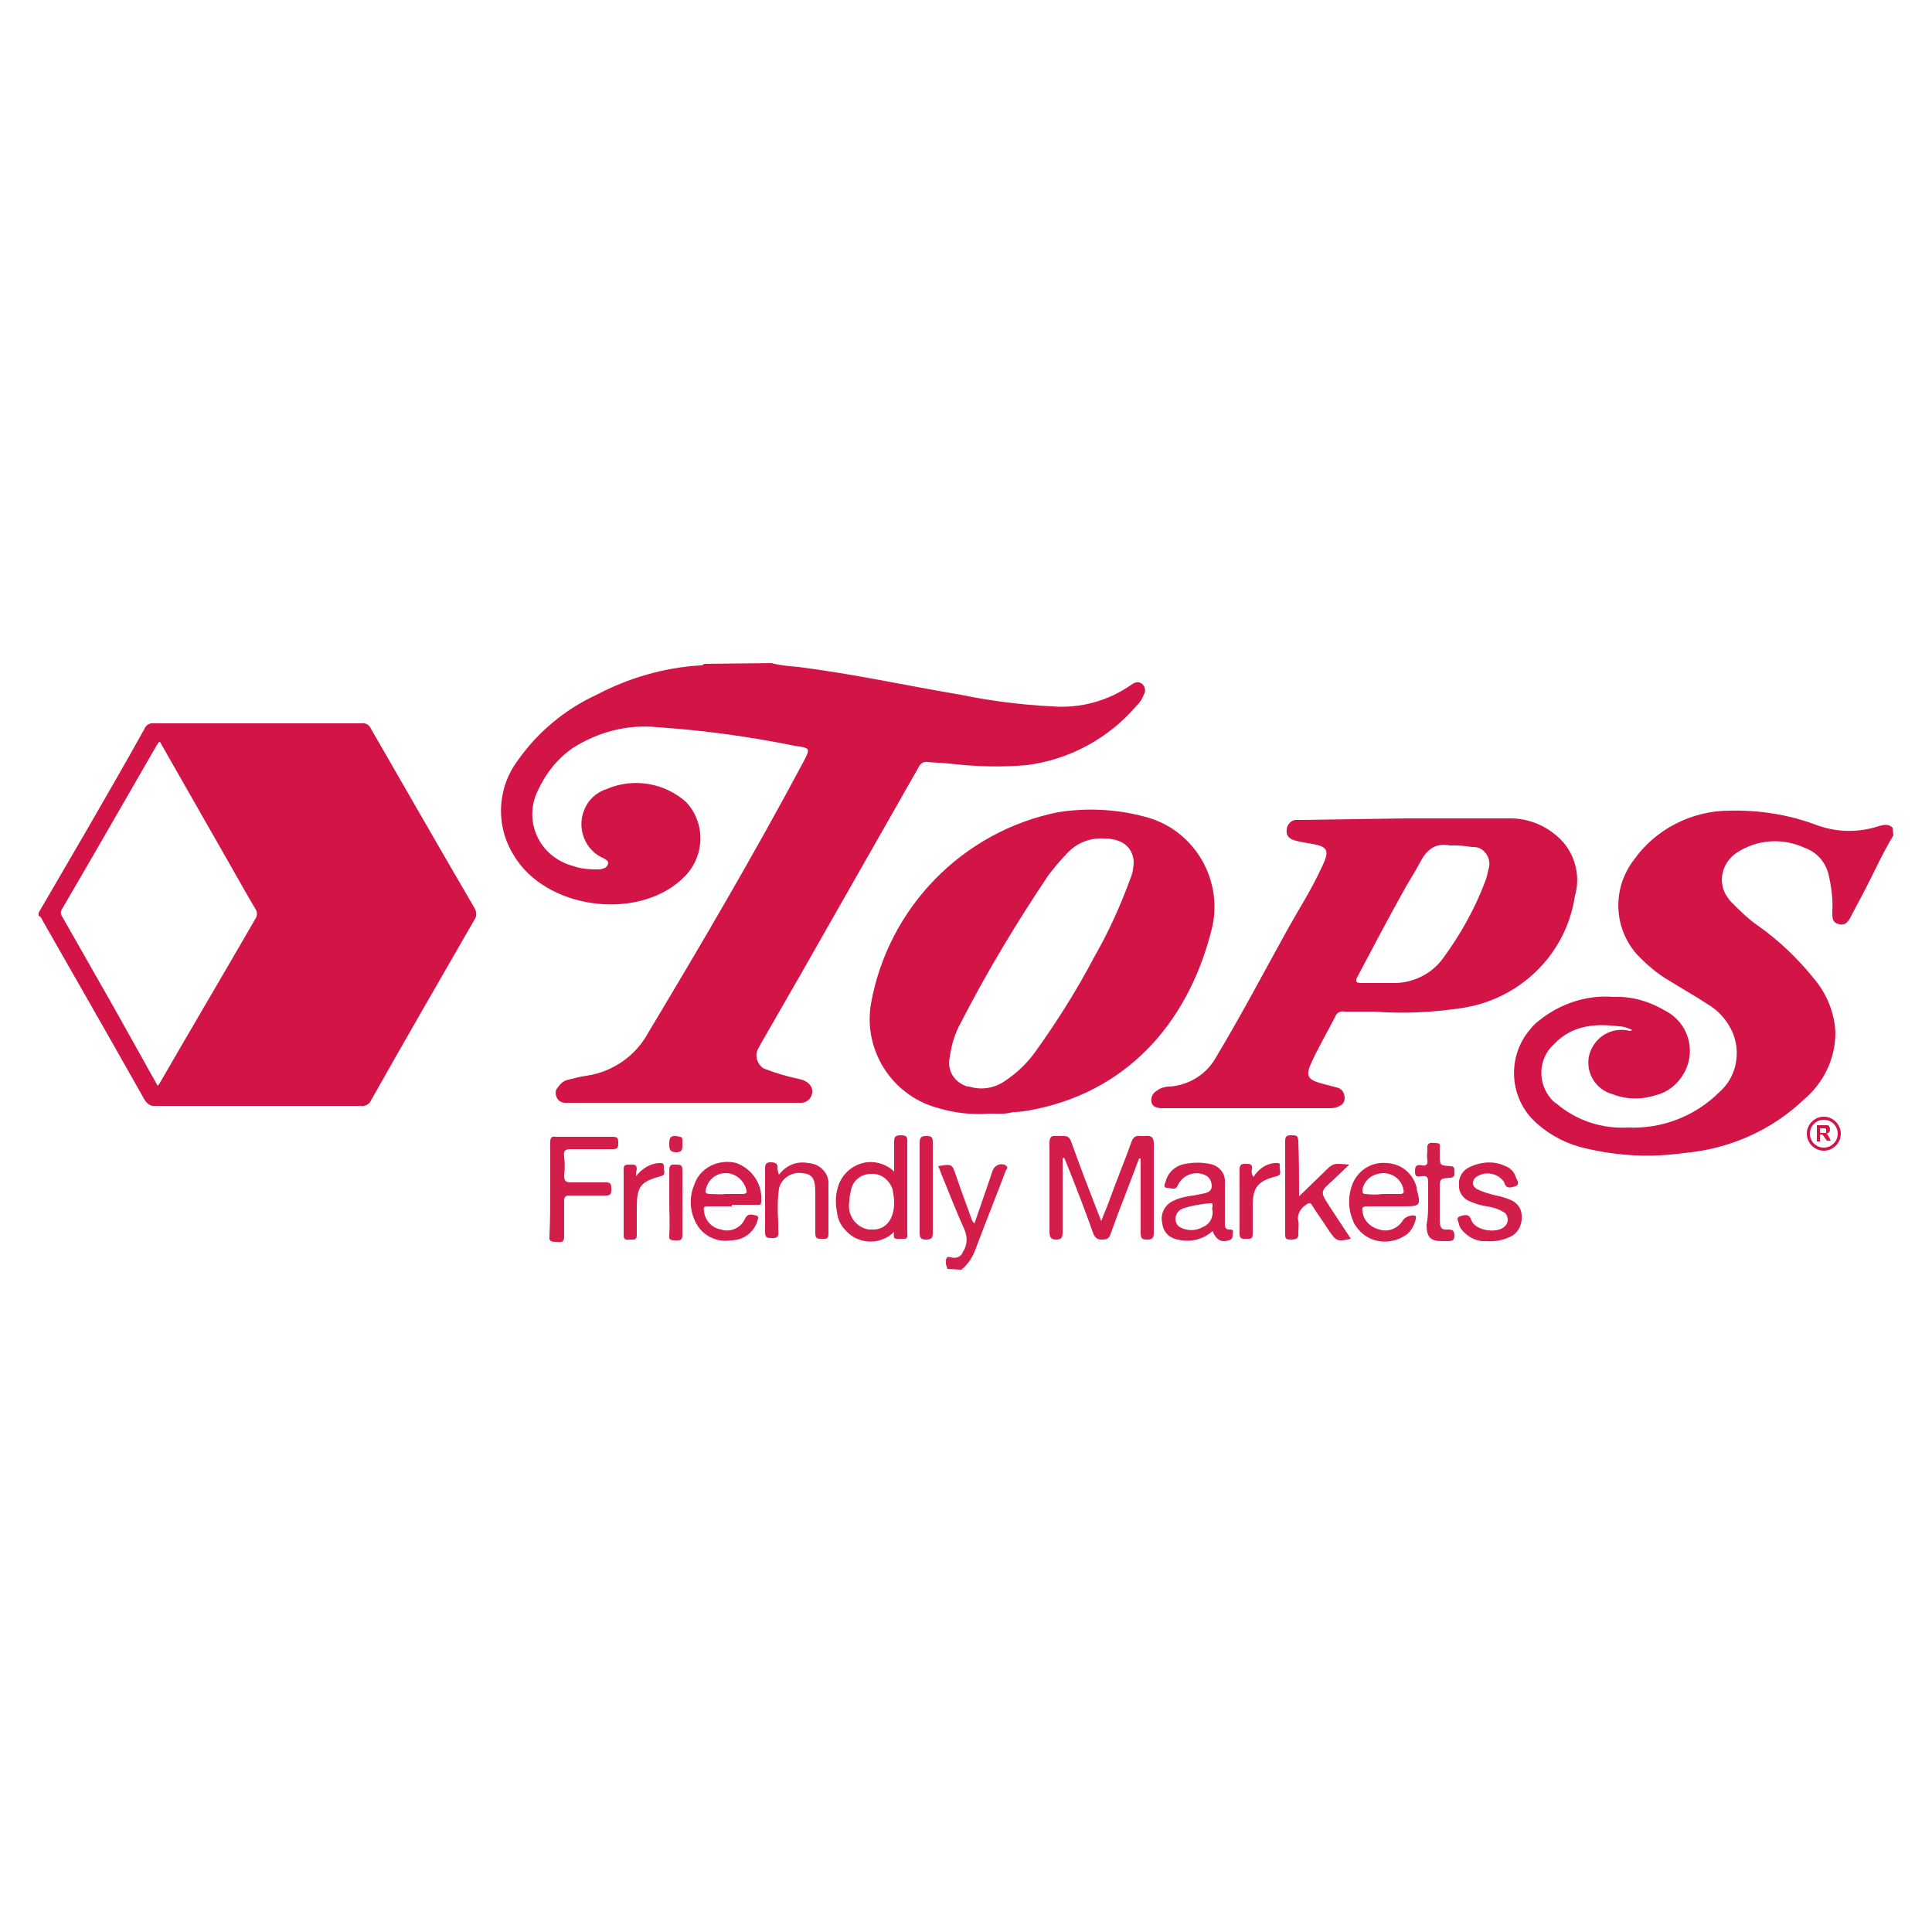 <?xml version="1.0" encoding="utf-8"?>
<!-- Generator: Adobe Illustrator 21.1.0, SVG Export Plug-In . SVG Version: 6.00 Build 0)  -->
<svg version="1.1" id="Layer_1" xmlns="http://www.w3.org/2000/svg" xmlns:xlink="http://www.w3.org/1999/xlink" x="0px" y="0px"
	 viewBox="0 0 250 250" style="enable-background:new 0 0 250 250;" xml:space="preserve">
<style type="text/css">
	.st0{fill:#D21446;}
	.st1{fill:#D31D4A;}
</style>
<title>Logos</title>
<path class="st0" d="M99.8,85.8c1.1,0.3,2.3,0.4,3.5,0.5c7.1,0.9,13.9,2.4,21,3.6c3.9,0.8,7.8,1.3,11.8,1.5
	c3.7,0.3,7.3-0.7,10.3-2.8c0.4-0.3,0.9-0.5,1.4-0.1c0.4,0.4,0.5,0.9,0.2,1.4c-0.2,0.6-0.6,1.1-1,1.5c-3.6,4.2-8.7,6.9-14.1,7.6
	c-3.4,0.3-6.7,0.2-10.1-0.2c-0.9-0.1-1.9-0.1-2.8-0.2c-0.7-0.1-1,0.4-1.2,0.8l-15.2,26.7l-5,8.7c-0.2,0.3-0.3,0.6-0.5,0.9
	c-0.5,0.9-0.1,2.1,0.8,2.6c0.1,0,0.2,0.1,0.3,0.1c1.3,0.5,2.7,0.9,4.1,1.2c0.3,0.1,0.6,0.1,0.9,0.3c0.6,0.3,1,0.9,0.9,1.5
	c-0.1,0.7-0.6,1.2-1.3,1.3c-0.3,0-0.6,0-0.9,0H74c-0.3,0-0.6,0-0.9,0c-0.7,0-1.2-0.6-1.2-1.3c0-0.3,0.1-0.5,0.3-0.7
	c0.3-0.5,0.8-0.9,1.4-1c0.8-0.2,1.5-0.4,2.3-0.5c3.4-0.5,6.4-2.6,8-5.6c6.9-11.5,13.7-23.1,20-34.9c1-1.9,1-1.9-1.1-2.2
	c-5.9-1.2-11.8-2-17.7-2.4c-3.9-0.4-7.7,0.6-11,2.7c-2,1.4-3.5,3.3-4.5,5.5c-1.7,3.4-0.3,7.5,3.1,9.2c0.4,0.2,0.8,0.4,1.3,0.5
	c1,0.4,2.1,0.5,3.3,0.5c0.2,0,0.5,0,0.7-0.1c0.4-0.1,0.6-0.3,0.7-0.7c0-0.4-0.3-0.4-0.5-0.6c-2.5-1-3.6-3.9-2.6-6.3
	c0.5-1.3,1.6-2.3,2.9-2.7c3.5-1.5,7.5-0.8,10.3,1.7c2.6,2.8,2.4,7.2-0.4,9.8c-0.1,0.1-0.1,0.1-0.2,0.2c-5.9,5.4-17.6,3.8-21.7-3.1
	c-2.4-3.8-2.2-8.7,0.5-12.3c2.6-3.7,6.1-6.6,10.2-8.5c4.2-2.2,8.7-3.5,13.4-3.8c0.2,0,0.4,0,0.5-0.2L99.8,85.8z"/>
<path class="st0" d="M5,118.1c2-3.4,4-6.9,6-10.3c2.6-4.5,5.2-9,7.7-13.5c0.2-0.5,0.7-0.8,1.3-0.7c8.9,0,17.8,0,26.7,0
	c0.6-0.1,1.1,0.2,1.3,0.7c4.5,7.8,8.9,15.5,13.4,23.2c0.3,0.5,0.3,1.1,0,1.5c-4.5,7.8-9,15.6-13.4,23.4c-0.2,0.5-0.8,0.8-1.3,0.7
	c-8.9,0-17.7,0-26.6,0c-0.6,0.1-1.1-0.3-1.4-0.8c-4.4-7.8-8.8-15.5-13.2-23.2c-0.1-0.2-0.2-0.5-0.5-0.6L5,118.1z M20.4,140.5
	c0.1-0.1,0.2-0.2,0.3-0.4c4.1-7.1,8.3-14.2,12.4-21.3c0.2-0.3,0.2-0.8,0-1.1c-1.2-2-2.3-4-3.5-6.1L20.7,96c-0.2,0-0.3,0.3-0.4,0.4
	c-4.1,7.1-8.1,14.1-12.2,21.1c-0.3,0.4-0.3,0.8,0,1.2c2.2,3.9,4.4,7.7,6.6,11.6L20.4,140.5z"/>
<path class="st0" d="M245,108.1c-1.4,2.3-2.5,4.8-3.7,7.1c-0.6,1.1-1.2,2.3-1.8,3.4c-0.3,0.6-0.7,1.2-1.5,1
	c-0.9-0.2-0.9-0.8-0.9-1.5c0.1-1.7-0.1-3.3-0.5-5c-0.4-1.6-1.6-2.9-3.1-3.4c-2.8-1.3-6.1-1.1-8.7,0.6c-1.9,1.2-2.6,3.7-1.4,5.6
	c0.2,0.3,0.4,0.6,0.6,0.8c1.1,1.1,2.2,2.2,3.5,3.1c2.7,1.9,5.1,4.2,7.2,6.8c1.7,2,2.7,4.5,2.8,7c0,3.4-1.5,6.5-4.1,8.7
	c-4.2,4-9.7,6.4-15.5,6.9c-4.2,0.6-8.5,0.4-12.7-0.6c-2.3-0.5-4.5-1.6-6.3-3.2c-3.6-3.1-4-8.6-0.9-12.2c0.3-0.4,0.7-0.8,1.1-1.1
	c2.7-2.2,6.2-3.4,9.7-3.1c2.4-0.1,4.7,0.6,6.7,1.8c2.9,1.5,4,5,2.5,7.9c-0.8,1.5-2.1,2.6-3.7,3c-1.8,0.6-3.8,0.6-5.6-0.1
	c-2.2-0.6-3.5-2.7-3.1-4.9c0.5-2.2,2.5-3.7,4.8-3.4c0.2,0,0.5,0.2,0.8,0c-0.5-0.3-1.2-0.5-1.8-0.5c-3.1-0.4-6-0.1-8.3,2.3
	c-2.1,1.9-2.2,5.1-0.3,7.2c0.2,0.2,0.4,0.4,0.6,0.5c2.6,2.2,5.9,3.3,9.3,3.1c4.4,0.2,8.7-1.5,11.8-4.6c2.2-1.9,2.8-5.1,1.7-7.7
	c-0.7-1.6-1.9-2.9-3.3-3.7c-1.5-1-3.3-2-4.9-3c-1.4-0.8-2.7-1.9-3.9-3.1c-3.3-3.4-3.6-8.7-0.7-12.5c2.8-4,7.5-6.4,12.4-6.4
	c3.8-0.1,7.6,0.5,11.1,1.8c2.6,1,5.5,1.1,8.2,0.2c0.7-0.2,1.3-0.3,1.8,0.2L245,108.1z"/>
<path class="st1" d="M122.6,164.2c-0.1-0.3-0.2-0.5-0.2-0.8c0-0.5,0-0.9,0.7-0.7c0.6,0.2,1.3-0.1,1.5-0.7c0,0,0,0,0,0
	c0.6-0.9,0.6-1.9,0.2-2.9c-1.1-2.4-2-4.8-3-7.2c-0.1-0.3-0.2-0.6-0.4-1c1.8-0.3,1.8-0.3,2.3,1.2c0.6,1.8,1.3,3.6,1.9,5.3
	c0.1,0.3,0.2,0.7,0.5,0.9l2-5.8l0.3-0.9c0.2-0.7,0.9-1.1,1.5-0.9c0.1,0,0.1,0,0.2,0.1c0.5,0.2,0.1,0.5,0,0.8
	c-1.2,3.2-2.5,6.4-3.7,9.6c-0.4,1.2-1,2.3-2,3.1L122.6,164.2z"/>
<path class="st0" d="M128.1,144.1c-2.4,0.2-4.7-0.1-7-0.8c-5.8-1.7-9.4-7.5-8.4-13.4c2.2-12.4,11.8-22.3,24.2-24.8
	c3.8-0.6,7.6-0.4,11.3,0.6c6.2,1.6,10,7.9,8.7,14.1c-2.8,11.8-10.4,21.1-22.8,23.7c-1,0.2-2,0.4-3,0.4
	C130.1,144.2,129.1,144.1,128.1,144.1z M142.8,108.5c-1.8-0.1-3.5,0.6-4.7,1.9c-0.9,0.9-1.6,1.8-2.4,2.8c-4.1,6.1-7.9,12.4-11.3,19
	c-0.8,1.4-1.3,3-1.5,4.6c-0.4,1.7,0.6,3.3,2.3,3.8c0.1,0,0.1,0,0.2,0c1.6,0.5,3.3,0.2,4.6-0.7c1.5-1,2.8-2.2,3.9-3.7
	c2.8-3.9,5.4-8,7.6-12.2c1.9-3.3,3.5-6.8,4.8-10.4c0.3-0.7,0.4-1.5,0.4-2.2C146.5,109.5,145.1,108.5,142.8,108.5L142.8,108.5z"/>
<path class="st0" d="M181.8,105.9c4.4,0,8.9,0,13.3,0c2.8-0.1,5.4,1.1,7.2,3.1c1.6,1.9,2.2,4.5,1.5,6.9c-1.1,7.5-7,13.3-14.4,14.5
	c-3.8,0.6-7.7,0.8-11.6,0.5h-3.8c-0.5-0.1-1,0.1-1.2,0.6c-1,2-2.2,4-3.1,6c-0.8,1.7-0.5,2.2,1.3,2.7l1.9,0.5
	c0.7,0.1,1.1,0.7,1.1,1.4c0,0.7-0.5,1-1.1,1.2c-0.3,0.1-0.6,0.1-0.9,0.1h-21c-0.3,0-0.6,0-0.9,0c-0.5-0.1-1-0.2-1.1-0.8
	c-0.1-0.5,0.1-1.1,0.6-1.4c0.5-0.4,1.1-0.6,1.8-0.6c2.5-0.2,4.7-1.6,5.9-3.7c3.3-5.5,6.3-11.2,9.4-16.8c1.4-2.5,3-5,4.2-7.6
	c1.3-2.6,1-3-1.7-3.4c-0.6-0.1-1.2-0.2-1.8-0.4c-0.6-0.2-1-0.6-0.9-1.3c0-0.7,0.6-1.3,1.2-1.3c0.3,0,0.6,0,0.9,0L181.8,105.9
	L181.8,105.9z M188.3,109.4L188.3,109.4c-0.2,0-0.4,0-0.7,0c-2-0.4-3.1,0.7-3.9,2.3c-0.7,1.3-1.5,2.5-2.2,3.8
	c-2,3.6-3.9,7.2-5.8,10.8c-0.3,0.6-0.4,0.9,0.5,0.9c1.5,0,3,0,4.5,0c2.4-0.1,4.7-1.3,6.1-3.3c2.2-3,4.1-6.4,5.4-9.9
	c0.2-0.5,0.3-1,0.4-1.5c0.4-1.1-0.2-2.4-1.3-2.8c-0.3-0.1-0.5-0.1-0.8-0.1C189.8,109.5,189,109.4,188.3,109.4L188.3,109.4z"/>
<path class="st1" d="M137.5,149.9c0,3.1,0,6.3,0,9.4c0,0.6,0,1.1-0.8,1.1c-0.8,0-0.9-0.4-0.9-1.1c0-3.8,0-7.6,0-11.4
	c0-0.7,0.2-1,0.9-0.9c0.3,0,0.6,0,0.9,0c0.6,0,0.8,0.2,1,0.7c1.1,3.1,2.3,6.2,3.5,9.3c0.1,0.2,0.2,0.5,0.4,1
	c0.4-1.1,0.8-1.9,1.1-2.8c0.9-2.5,1.9-4.9,2.8-7.4c0.2-0.6,0.5-0.9,1.2-0.8c0.2,0,0.4,0,0.6,0c0.8-0.1,1.1,0.2,1.1,1
	c0,3.8,0,7.7,0,11.5c0,0.7-0.2,0.9-0.8,0.9c-0.7,0-0.9-0.1-0.9-0.9c0-2.9,0-5.8,0-8.7v-0.9h-0.2l-1.9,5c-0.6,1.5-1.2,3.1-1.8,4.8
	c-0.2,0.6-0.5,0.7-1.1,0.7c-0.5,0-0.8-0.1-1.1-0.7c-1.1-3.1-2.3-6.2-3.5-9.2l-0.3-0.7L137.5,149.9z"/>
<path class="st1" d="M115.7,159.4c-1.7,1.7-4.5,1.7-6.2-0.1c-0.7-0.7-1.1-1.5-1.2-2.5c-0.2-1-0.2-2.1,0.1-3.1c0.6-2.3,3-3.8,5.3-3.2
	c0.8,0.2,1.5,0.6,2,1.1c0-1.3,0-2.5,0-3.7c0-0.7,0-1,0.9-1c0.9,0,0.8,0.4,0.8,1c0,3.8,0,7.7,0,11.5c0,0.4,0.2,1-0.6,0.9
	C115.9,160.3,115.5,160.5,115.7,159.4z M115.7,155.6c0-0.6-0.1-1.1-0.2-1.7c-0.4-1.2-1.5-2.1-2.8-2c-1.3,0-2.4,0.9-2.6,2.2
	c-0.1,0.5-0.2,0.9-0.2,1.4c-0.3,1.7,0.8,3.3,2.5,3.6c0.2,0,0.4,0,0.6,0C114.6,159.1,115.7,157.8,115.7,155.6z"/>
<path class="st1" d="M71.2,153.7c0-2,0-4,0-5.9c0-0.6,0.2-0.8,0.7-0.7c2.5,0,5,0,7.4,0c0.7,0,0.7,0.3,0.7,0.8s0,0.8-0.7,0.8
	c-1.8,0-3.6,0-5.4,0c-0.8,0-1,0.2-0.9,1c0.1,0.8,0.1,1.6,0,2.4c0,0.7,0.2,0.9,0.9,0.9c1.5,0,3,0,4.5,0c0.7,0,0.7,0.3,0.7,0.9
	s-0.1,0.8-0.7,0.8c-1.5,0-3.1,0-4.6,0c-0.6,0-0.8,0.1-0.8,0.7c0,1.5,0,3.1,0,4.6c0,0.9-0.5,0.7-1,0.7c-0.5,0-1,0-0.9-0.7
	C71.2,157.7,71.2,155.7,71.2,153.7z"/>
<path class="st1" d="M156.9,159.3c-1.2,1.1-2.9,1.5-4.5,1.1c-1.1-0.2-1.9-1-2-2.1c-0.3-1.2,0.3-2.4,1.4-2.9c0.8-0.4,1.7-0.6,2.6-0.7
	c0.5-0.1,1.1-0.2,1.5-0.3c0.5-0.1,0.9-0.4,0.9-0.9c0-0.5-0.2-1-0.6-1.3c-1.3-0.8-3-0.3-3.7,1c0,0.1-0.1,0.1-0.1,0.2
	c-0.3,0.7-0.9,0.3-1.4,0.3c-0.5,0-0.3-0.5-0.2-0.7c0.3-1.3,1.3-2.2,2.6-2.4c1-0.2,2.1-0.2,3.1,0c1.2,0.2,2.1,1.2,2,2.4
	c0,1.7,0,3.4,0,5.1c0,0.4-0.1,1,0.6,1c0.7,0,0.4,0.3,0.4,0.6c0,0.3,0,0.7-0.5,0.8C158.1,160.8,157.4,160.5,156.9,159.3z
	 M156.9,156.6c-0.2-0.2,0.3-1-0.3-0.9c-1.2,0.1-2.4,0.3-3.6,0.7c-0.7,0.3-1.1,1.1-0.8,1.8c0.1,0.3,0.3,0.5,0.5,0.6
	c0.9,0.5,2,0.5,2.9,0C156.6,158.4,157,157.5,156.9,156.6L156.9,156.6z"/>
<path class="st1" d="M179.8,156.1c-1,0-2,0-2.9,0c-0.5,0-0.7,0.1-0.6,0.6c0.1,1.2,1,2.1,2.2,2.4c1.2,0.4,2.5-0.2,3.1-1.3
	c0.4-0.4,1-0.6,1.5-0.5c0.2,0.1,0.1,0.3,0.1,0.5c-0.2,0.7-0.5,1.3-1,1.8c-2,1.6-4.9,1.4-6.5-0.6c-0.2-0.3-0.5-0.6-0.6-1
	c-0.7-1.6-0.7-3.4,0-5c0.8-1.7,2.5-2.7,4.4-2.5c1.8,0.1,3.3,1.3,3.8,3.1v0.2c0.6,2.2,0.5,2.3-1.7,2.3L179.8,156.1z M178.9,154.5
	c0.7,0,1.4,0,2.2,0c0.5,0,0.6-0.1,0.5-0.6c-0.3-1.5-1.8-2.4-3.3-2c-1,0.2-1.8,1-2,2c0,0.4,0,0.6,0.4,0.6
	C177.4,154.6,178.2,154.6,178.9,154.5L178.9,154.5z"/>
<path class="st1" d="M94.7,156.1c-1,0-2,0-3.1,0c-0.5,0-0.6,0.1-0.5,0.6c0.1,1.2,1,2.2,2.2,2.4c1.2,0.4,2.6-0.2,3.1-1.4
	c0.4-0.8,1-0.5,1.5-0.4c0.4,0.1,0.1,0.7,0,1c-0.6,1.4-1.9,2.2-3.3,2.2c-1.7,0.3-3.5-0.5-4.4-2c-0.9-1.5-1.1-3.4-0.4-5.1
	c0.7-2.3,3.2-3.5,5.5-2.9c2.1,0.8,3.4,2.8,3.2,5c0,0.5-0.3,0.4-0.6,0.4H94.7z M93.9,154.5c0.7,0,1.4,0,2.1,0s0.7-0.2,0.5-0.8
	c-0.4-1.1-1.4-1.9-2.6-1.9c-1.2,0-2.2,0.8-2.5,1.9c-0.2,0.5-0.2,0.8,0.5,0.8C92.5,154.5,93.2,154.6,93.9,154.5L93.9,154.5z"/>
<path class="st1" d="M168.1,154.8l3.2-3.1c1.2-1.2,1.2-1.2,3.3-1l-2.1,2c-1.7,1.5-1.7,1.5-0.4,3.5l2.7,4.1c-1.7,0.4-1.9,0.3-2.8-1
	c-0.7-1.1-1.5-2.2-2.2-3.3c-0.2-0.4-0.4-0.4-0.8-0.1c-0.7,0.4-1.2,1.3-1,2.1c0.1,0.5,0,1.1,0,1.5c0.1,0.8-0.3,0.9-1,0.9
	s-0.7-0.2-0.7-0.8c0-4,0-7.9,0-11.9c0-0.7,0.2-0.8,0.8-0.8c0.6,0,0.9,0,0.9,0.8C168.1,150.1,168.1,152.3,168.1,154.8z"/>
<path class="st1" d="M192.3,160.6c-1.2,0.1-2.3-0.5-3.1-1.4c-0.2-0.2-0.3-0.5-0.4-0.7c0-0.4-0.5-0.9,0.1-1.1s1.2-0.4,1.5,0.5
	c0.5,1.4,3.5,1.8,4.4,0.7c0.4-0.4,0.4-1.1,0-1.6c-0.1-0.1-0.2-0.1-0.3-0.2c-0.7-0.4-1.4-0.6-2.1-0.7c-0.7-0.1-1.4-0.3-2.1-0.6
	c-0.9-0.3-1.6-1.2-1.5-2.2c-0.1-1,0.5-1.9,1.4-2.3c1.5-0.7,3.2-0.8,4.6-0.1c0.6,0.2,1.1,0.7,1.3,1.3c0.1,0.4,0.7,1,0,1.3
	c-0.7,0.2-1.2,0.4-1.5-0.6c-0.9-1.2-2.6-1.4-3.7-0.5c0,0,0,0,0,0c-0.4,0.4-0.4,1,0,1.3c0.1,0.1,0.2,0.2,0.3,0.2
	c0.8,0.4,1.6,0.6,2.4,0.8c0.6,0.1,1.2,0.3,1.7,0.5c0.9,0.3,1.6,1.1,1.6,2.1c0.1,1.1-0.4,2.2-1.4,2.7
	C194.5,160.5,193.4,160.7,192.3,160.6z"/>
<path class="st1" d="M100.8,152c0.9-1.2,2.3-1.8,3.8-1.5c1.5,0.1,2.7,1.3,2.6,2.8c0,2.1,0,4.3,0,6.4c0,0.7-0.4,0.6-0.9,0.6
	s-0.8,0-0.8-0.7c0-1.8,0-3.6,0-5.4c0-1.8-0.5-2.3-1.7-2.4c-1.4-0.2-2.7,0.7-3,2c-0.2,1.4-0.2,2.9-0.1,4.3c0,0.3,0,0.7,0,1
	c0.1,0.8,0,1.2-1,1.1c-0.6,0-0.7-0.2-0.7-0.8c0-2.7,0-5.4,0-8.1c0-0.5,0-0.9,0.7-0.9s1,0.2,0.9,0.9
	C100.7,151.6,100.7,151.8,100.8,152z"/>
<path class="st1" d="M184.8,155.7c0-0.9,0-1.8,0-2.7c0-0.6-0.1-0.9-0.8-0.8s-0.9,0.1-0.9-0.7c0-0.8,0.4-0.8,0.9-0.7s0.8-0.1,0.7-0.7
	c-0.1-0.6,0-0.9,0-1.3c-0.1-0.8,0.2-1,0.9-0.9c0.7,0,0.8,0.1,0.7,0.7c0,0.3,0,0.5,0,0.8c0,1.4,0,1.4,1.4,1.5c0.5,0,0.5,0.3,0.5,0.7
	s0.1,0.7-0.5,0.8c-1.4,0.1-1.4,0.1-1.4,1.5c0,1.4,0,2.6,0,4c0,0.9,0.2,1.3,1.1,1.2c0.6,0,0.8,0.2,0.8,0.8c0,0.6-0.3,0.7-0.8,0.7
	c-0.2,0-0.5,0-0.8,0c-1.5,0-2-0.5-2-2.1C184.8,157.4,184.8,156.6,184.8,155.7z"/>
<path class="st1" d="M119,153.6c0-1.9,0-3.8,0-5.7c0-0.7,0.2-0.9,0.8-0.9c0.7,0,0.9,0.1,0.9,0.8c0,3.9,0,7.9,0,11.8
	c0,0.7-0.3,0.8-0.9,0.8c-0.6,0-0.8-0.2-0.8-0.9C119,157.5,119,155.6,119,153.6z"/>
<path class="st1" d="M82.3,152.2c0.7-0.9,1.7-1.6,2.9-1.7c0.3,0,0.7-0.1,0.7,0.4c-0.1,0.5,0.4,1.1-0.4,1.3c-2.6,0.7-3.1,1.3-3.1,4.1
	c0,1.2,0,2.3,0,3.5c0,0.7-0.4,0.6-0.8,0.6c-0.4,0-0.9,0.2-0.9-0.6c0-2.8,0-5.7,0-8.5c0-0.6,0.3-0.6,0.8-0.6s0.9-0.1,0.9,0.6
	C82.3,151.6,82.3,151.9,82.3,152.2z"/>
<path class="st1" d="M162.2,152.3c0.6-1,1.6-1.7,2.7-1.8c0.4,0,0.8-0.1,0.7,0.4s0.4,1.1-0.4,1.3c-2.4,0.6-3.1,1.4-3.1,3.8
	c0,1.2,0,2.4,0,3.7c0,0.7-0.4,0.6-0.8,0.6c-0.4,0-0.9,0.1-0.9-0.6c0-2.8,0-5.6,0-8.4c0-0.7,0.4-0.7,0.8-0.7c0.5,0,0.9,0,0.8,0.7
	C161.9,151.7,162,152,162.2,152.3z"/>
<path class="st1" d="M86.6,155.5c0-1.4,0-2.8,0-4.1c0-0.8,0.4-0.7,0.9-0.7c0.5,0,0.8,0,0.8,0.7c0,2.8,0,5.6,0,8.4
	c0,0.8-0.4,0.7-0.9,0.7s-0.9,0-0.8-0.7C86.7,158.3,86.6,156.9,86.6,155.5z"/>
<path class="st1" d="M88.3,148.2c0,0.5,0,0.9-0.8,0.9c-0.8,0-0.9-0.4-0.9-1s0-1.2,0.9-1.1C88.4,147.2,88.3,147,88.3,148.2z"/>
<path class="st0" d="M236,148.9c-1.2,0-2.2-1-2.2-2.2s1-2.2,2.2-2.2c1.2,0,2.2,1,2.2,2.2v0C238.2,147.9,237.2,148.9,236,148.9z
	 M236,144.9c-1,0-1.8,0.8-1.8,1.8c0,1,0.8,1.8,1.8,1.8c1,0,1.8-0.8,1.8-1.8C237.8,145.7,237,144.9,236,144.9L236,144.9z"/>
<path class="st0" d="M235.1,147.7v-2.1h0.9c0.2,0,0.3,0,0.5,0c0.1,0,0.2,0.1,0.2,0.2c0.1,0.1,0.1,0.2,0.1,0.3c0,0.1,0,0.3-0.1,0.4
	c-0.1,0.1-0.3,0.2-0.4,0.2c0.1,0,0.2,0.1,0.2,0.2c0.1,0.1,0.2,0.2,0.2,0.3l0.2,0.4h-0.5l-0.3-0.4l-0.2-0.3l-0.1-0.1h-0.2h-0.1v0.9
	L235.1,147.7z M235.5,146.6h0.3h0.4c0.1,0,0.1,0,0.1-0.1c0-0.1,0-0.1,0-0.2c0-0.1,0-0.1,0-0.2c0,0-0.1-0.1-0.2-0.1h-0.6L235.5,146.6
	z"/>
</svg>

